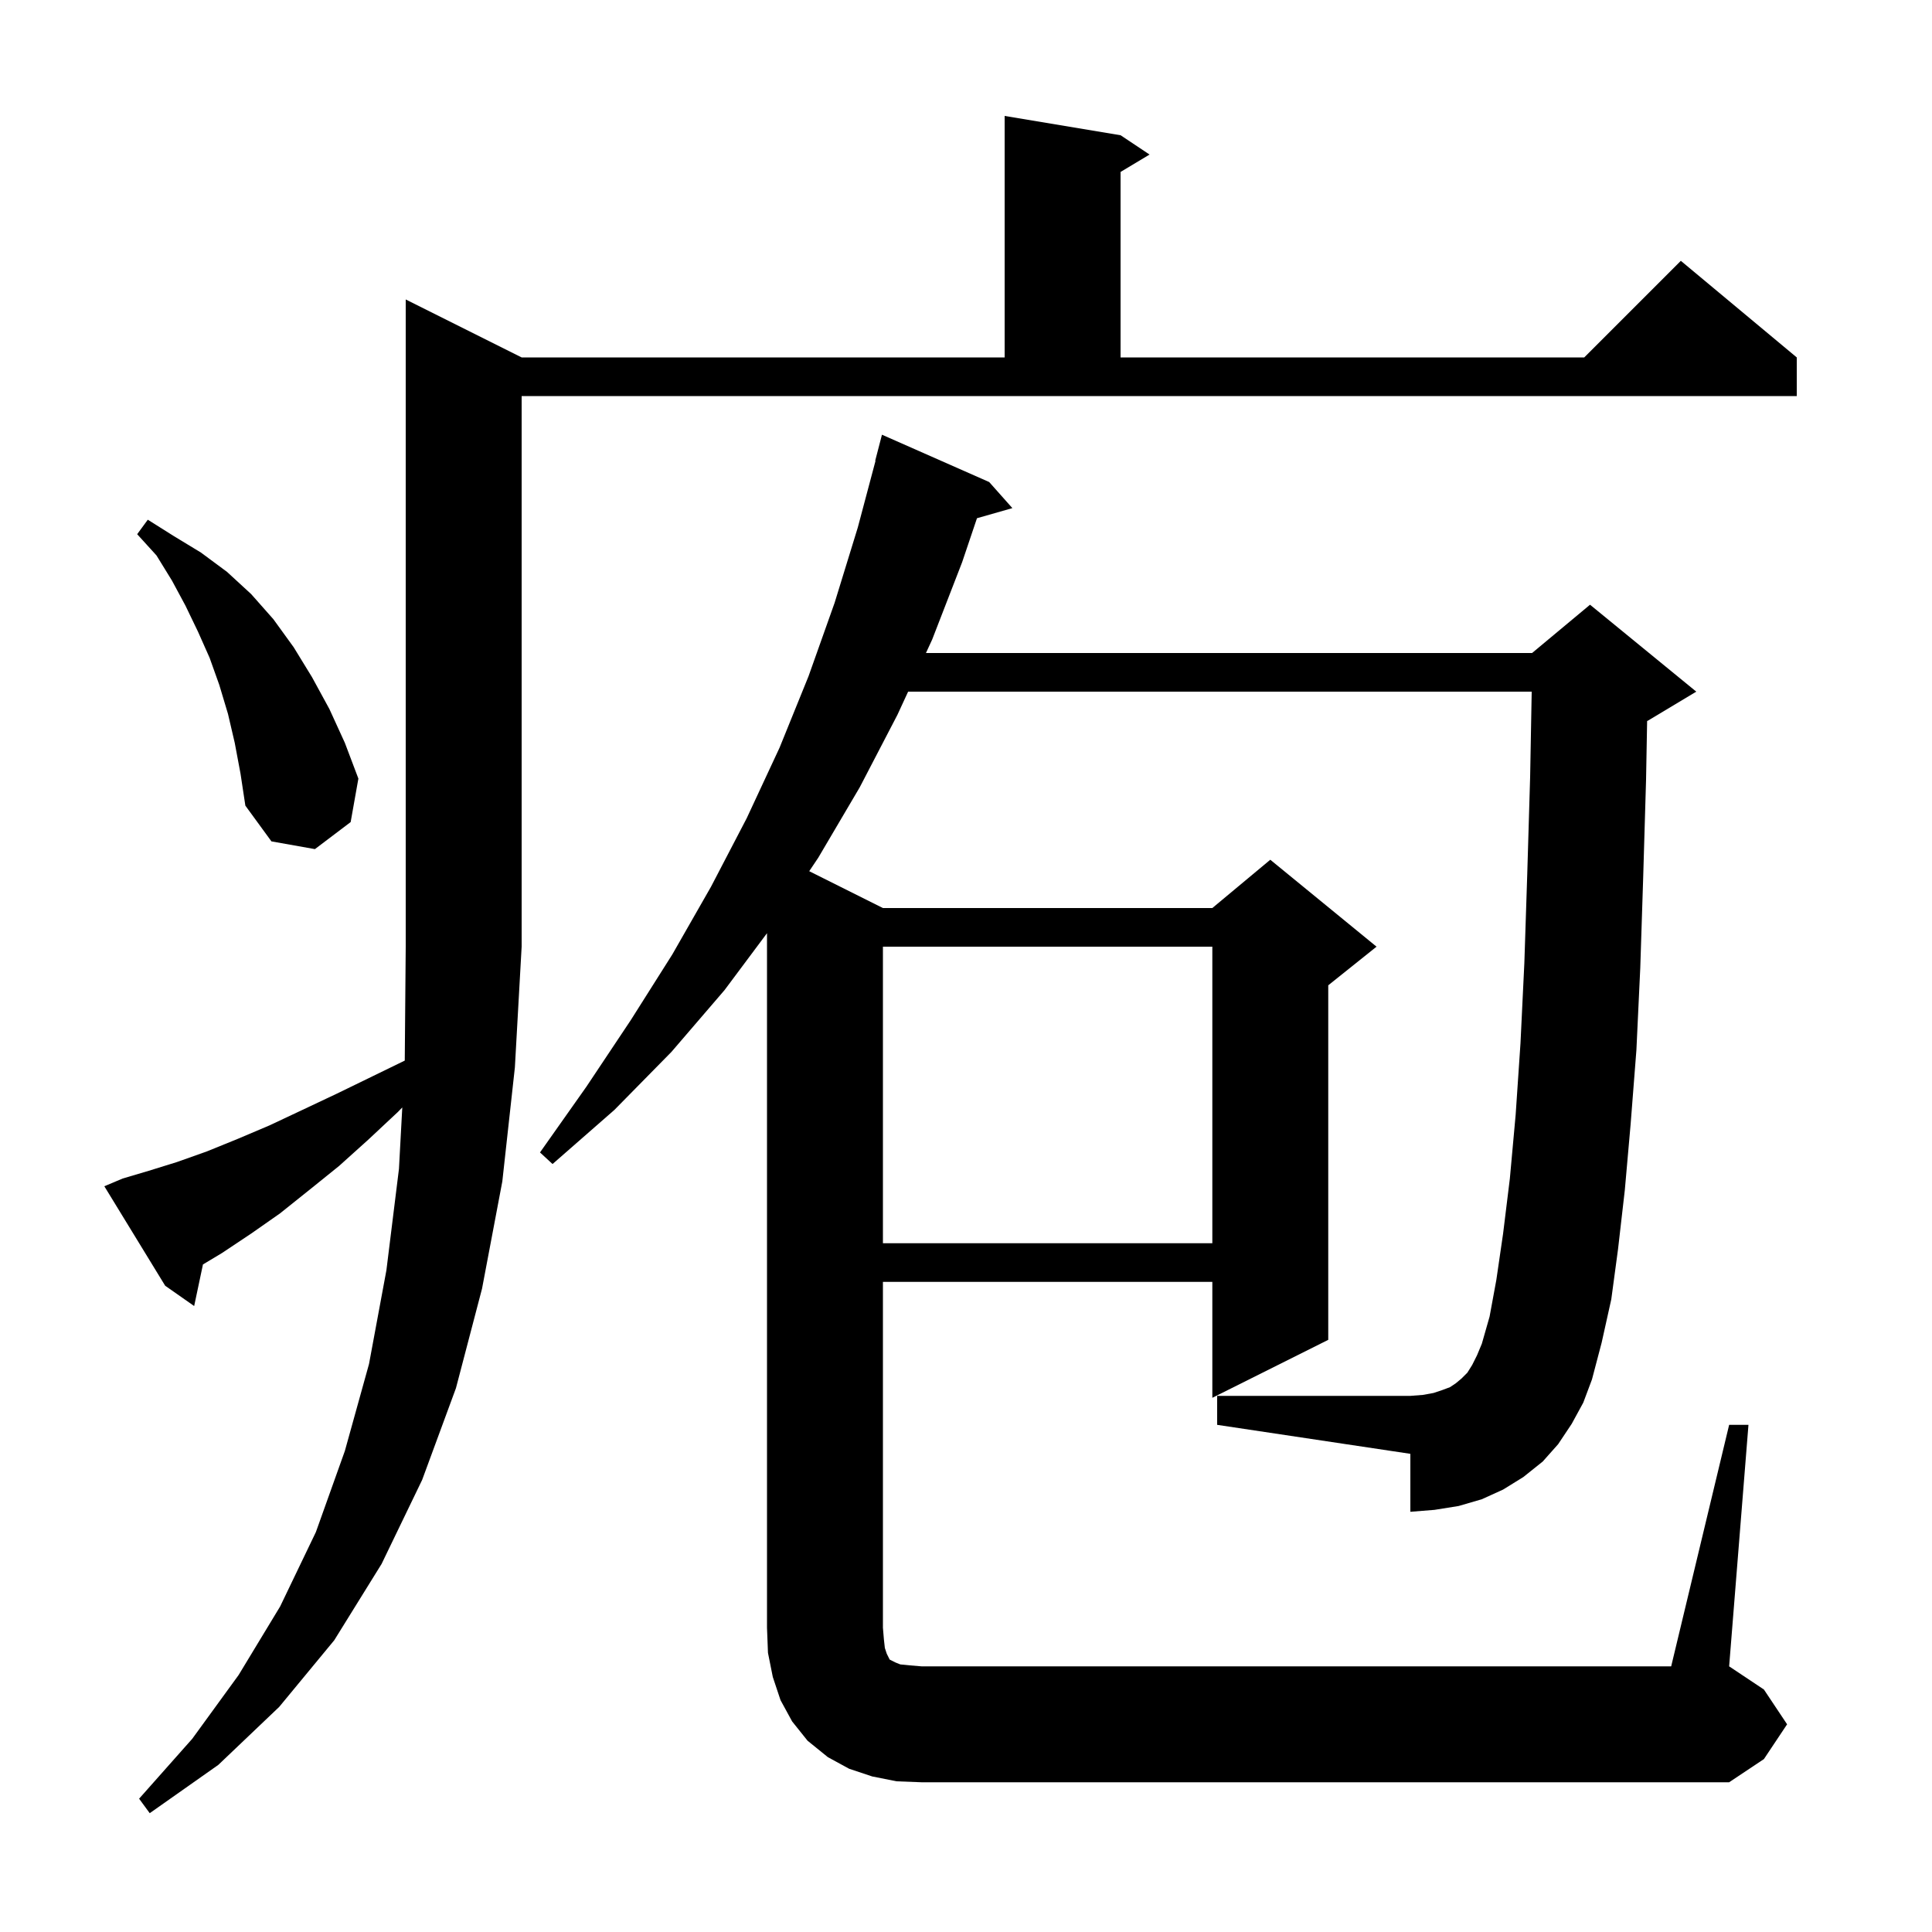 <svg xmlns="http://www.w3.org/2000/svg" xmlns:xlink="http://www.w3.org/1999/xlink" version="1.1" baseProfile="full" viewBox="0 0 200 200" width="200" height="200">
<g fill="black">
<path d="M 12.7 122.0 L 15.4 121.2 L 18.3 120.3 L 21.4 119.2 L 24.6 117.9 L 27.9 116.5 L 31.3 114.9 L 34.9 113.2 L 38.6 111.4 L 41.901 109.792 L 42.0 98.0 L 42.0 31.0 L 54.0 37.0 L 104.0 37.0 L 104.0 12.0 L 116.0 14.0 L 119.0 16.0 L 116.0 17.8 L 116.0 37.0 L 164.0 37.0 L 174.0 27.0 L 186.0 37.0 L 186.0 41.0 L 54.0 41.0 L 54.0 98.0 L 53.3 110.5 L 52.0 122.3 L 49.9 133.4 L 47.2 143.7 L 43.7 153.2 L 39.5 161.9 L 34.6 169.8 L 28.9 176.7 L 22.6 182.7 L 15.5 187.7 L 14.4 186.2 L 19.9 180.0 L 24.7 173.4 L 29.0 166.3 L 32.7 158.6 L 35.7 150.2 L 38.2 141.2 L 40.0 131.5 L 41.3 121.0 L 41.644 114.642 L 41.2 115.1 L 38.1 118.0 L 35.1 120.7 L 32.0 123.2 L 29.0 125.6 L 26.0 127.7 L 23.0 129.7 L 21.01 130.894 L 20.1 135.2 L 17.1 133.1 L 10.8 122.8 Z M 179.0 147.5 L 181.0 147.5 L 179.0 172.5 L 182.6 174.9 L 185.0 178.5 L 182.6 182.1 L 179.0 184.5 L 95.4 184.5 L 92.8 184.4 L 90.3 183.9 L 87.9 183.1 L 85.7 181.9 L 83.6 180.2 L 82.0 178.2 L 80.8 176.0 L 80.0 173.6 L 79.5 171.1 L 79.4 168.5 L 79.4 96.604 L 75.0 102.5 L 69.5 108.9 L 63.6 114.9 L 57.2 120.5 L 55.9 119.3 L 60.7 112.5 L 65.3 105.6 L 69.6 98.8 L 73.6 91.8 L 77.3 84.7 L 80.7 77.4 L 83.7 70.0 L 86.4 62.4 L 88.8 54.6 L 90.633 47.706 L 90.6 47.7 L 91.3 45.0 L 102.4 49.9 L 104.8 52.6 L 101.136 53.647 L 99.6 58.2 L 96.5 66.2 L 95.854 67.6 L 158.6 67.6 L 164.6 62.6 L 175.6 71.6 L 170.6 74.6 L 170.51 74.637 L 170.4 80.7 L 170.1 90.9 L 169.8 100.2 L 169.4 108.7 L 168.8 116.4 L 168.2 123.2 L 167.5 129.3 L 166.8 134.5 L 165.8 139.0 L 164.8 142.8 L 163.9 145.2 L 162.7 147.4 L 161.3 149.5 L 159.7 151.3 L 157.7 152.9 L 155.6 154.2 L 153.4 155.2 L 151.0 155.9 L 148.5 156.3 L 146.0 156.5 L 146.0 150.5 L 126.0 147.5 L 126.0 144.5 L 146.0 144.5 L 147.3 144.4 L 148.4 144.2 L 149.3 143.9 L 150.1 143.6 L 150.7 143.2 L 151.3 142.7 L 151.9 142.1 L 152.4 141.3 L 152.9 140.3 L 153.4 139.1 L 154.2 136.3 L 154.9 132.5 L 155.6 127.7 L 156.3 122.0 L 156.9 115.4 L 157.4 108.0 L 157.8 99.7 L 158.1 90.5 L 158.4 80.4 L 158.561 71.6 L 94.008 71.6 L 92.9 74.0 L 89.0 81.5 L 84.7 88.8 L 83.77 90.185 L 91.4 94.0 L 125.5 94.0 L 131.5 89.0 L 142.5 98.0 L 137.5 102.0 L 137.5 138.7 L 125.5 144.7 L 125.5 132.7 L 91.4 132.7 L 91.4 168.5 L 91.5 169.7 L 91.6 170.6 L 91.8 171.2 L 92.1 171.8 L 92.7 172.1 L 93.2 172.3 L 94.2 172.4 L 95.4 172.5 L 173.0 172.5 Z M 91.4 98.0 L 91.4 128.7 L 125.5 128.7 L 125.5 98.0 Z M 24.3 76.9 L 23.6 73.9 L 22.7 70.9 L 21.7 68.1 L 20.5 65.4 L 19.2 62.7 L 17.8 60.1 L 16.2 57.5 L 14.2 55.3 L 15.3 53.8 L 18.0 55.5 L 20.8 57.2 L 23.5 59.2 L 26.0 61.5 L 28.3 64.1 L 30.4 67.0 L 32.3 70.1 L 34.1 73.4 L 35.7 76.9 L 37.1 80.6 L 36.3 85.1 L 32.6 87.9 L 28.1 87.1 L 25.4 83.4 L 24.9 80.1 Z " />
</g>
</svg>
